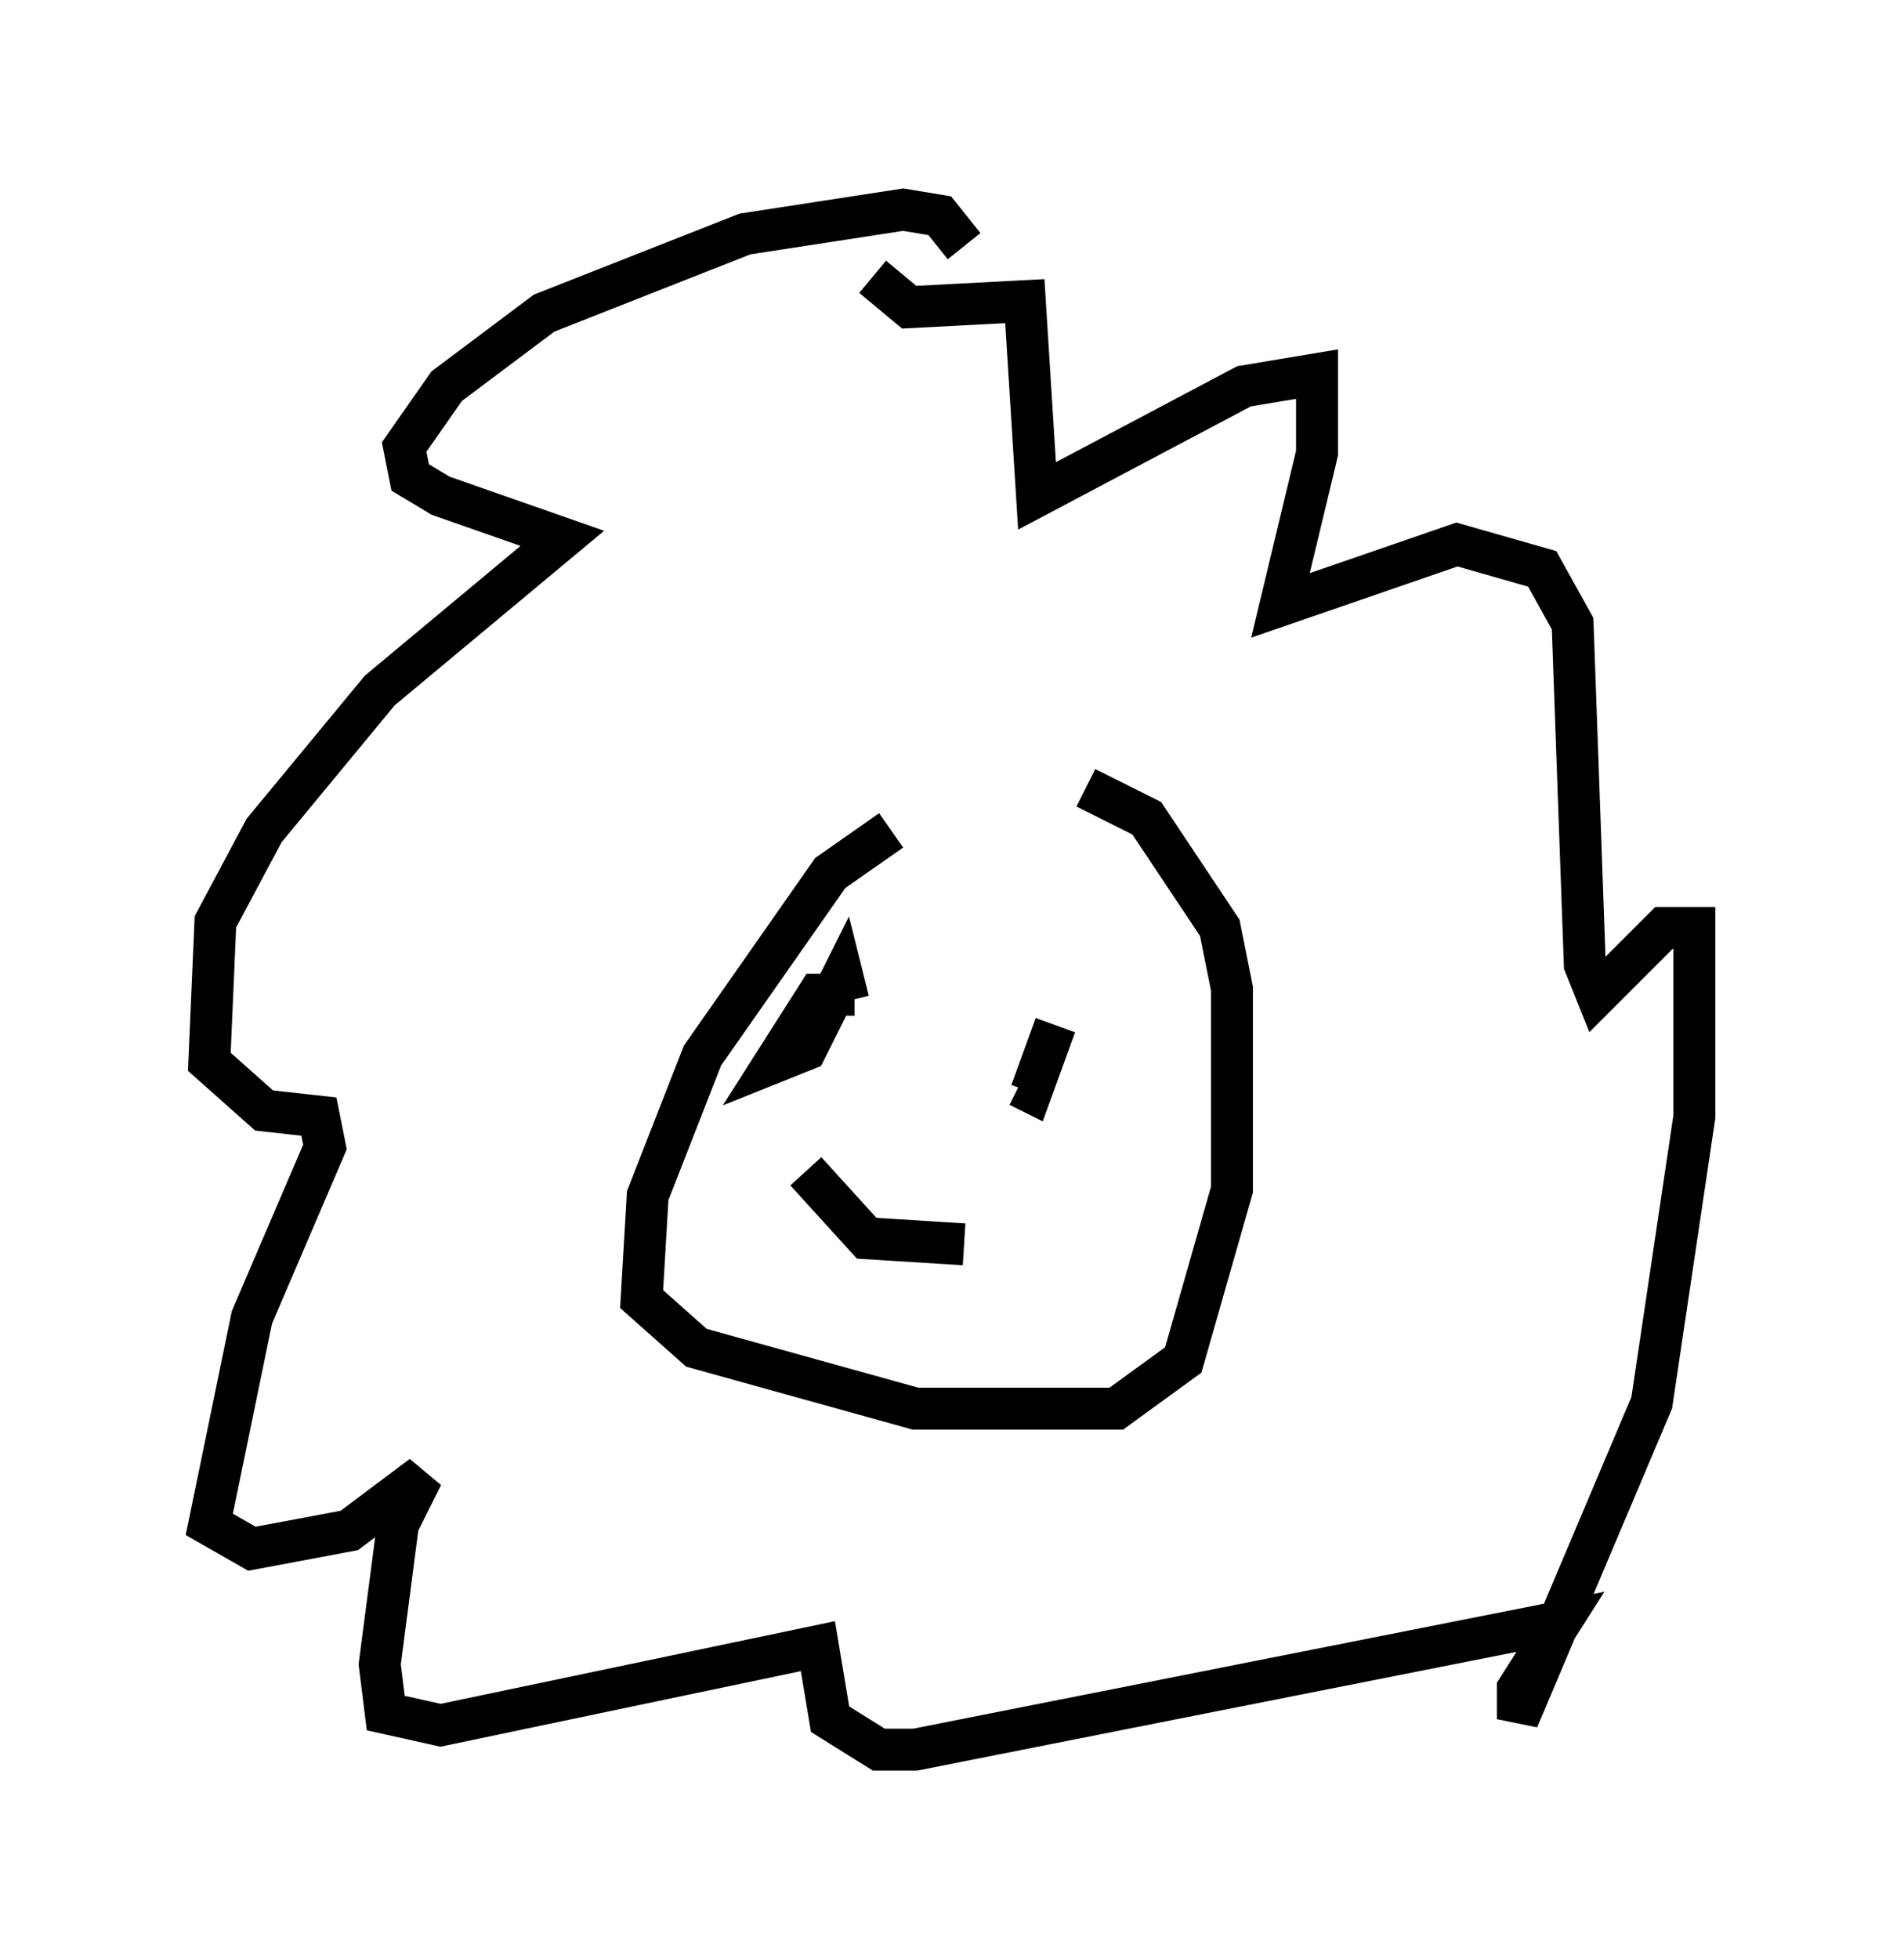 <?xml version="1.0" encoding="utf-8" ?>
<svg baseProfile="full" height="46.749" version="1.1" width="45.441" xmlns="http://www.w3.org/2000/svg" xmlns:ev="http://www.w3.org/2001/xml-events" xmlns:xlink="http://www.w3.org/1999/xlink"><defs /><rect fill="white" height="46.749" width="45.441" x="0" y="0" /><path d="M25.335, 19.525 m-4.067, 0.291 l-1.453, 1.017 -3.05, 4.358 l-1.307, 3.341 -0.145, 2.469 l1.307, 1.162 5.229, 1.453 l4.793, 0.0 1.598, -1.162 l1.162, -4.067 0.0, -4.793 l-0.291, -1.453 -1.743, -2.615 l-1.453, -0.726 m-5.52, 4.939 l-0.872, 0.0 -1.017, 1.598 l0.726, -0.291 0.872, -1.743 l0.145, 0.581 m4.939, 0.581 l-0.581, 1.598 -0.291, -0.145 m-5.084, 2.034 l1.453, 1.598 2.324, 0.145 m0.0, -23.821 l-0.581, -0.726 -0.872, -0.145 l-3.777, 0.581 -4.793, 1.888 l-2.324, 1.743 -1.017, 1.453 l0.145, 0.726 0.726, 0.436 l2.905, 1.017 -4.358, 3.631 l-2.76, 3.341 -1.162, 2.179 l-0.145, 3.341 1.307, 1.162 l1.307, 0.145 0.145, 0.726 l-1.743, 4.067 -1.017, 4.939 l1.017, 0.581 2.324, -0.436 l1.743, -1.307 -0.581, 1.162 l-0.436, 3.341 0.145, 1.162 l1.307, 0.291 9.006, -1.888 l0.291, 1.743 1.162, 0.726 l0.872, 0.0 15.397, -3.05 l-1.017, 1.598 0.0, 0.726 l3.196, -7.553 1.017, -6.827 l0.0, -4.503 -0.726, 0.0 l-1.598, 1.598 -0.291, -0.726 l-0.291, -8.134 -0.726, -1.307 l-2.034, -0.581 -4.212, 1.453 l0.872, -3.631 0.0, -1.888 l-1.743, 0.291 -4.939, 2.615 l-0.291, -4.648 -2.76, 0.145 l-0.872, -0.726 " fill="none" stroke="black" stroke-width="1" /></svg>